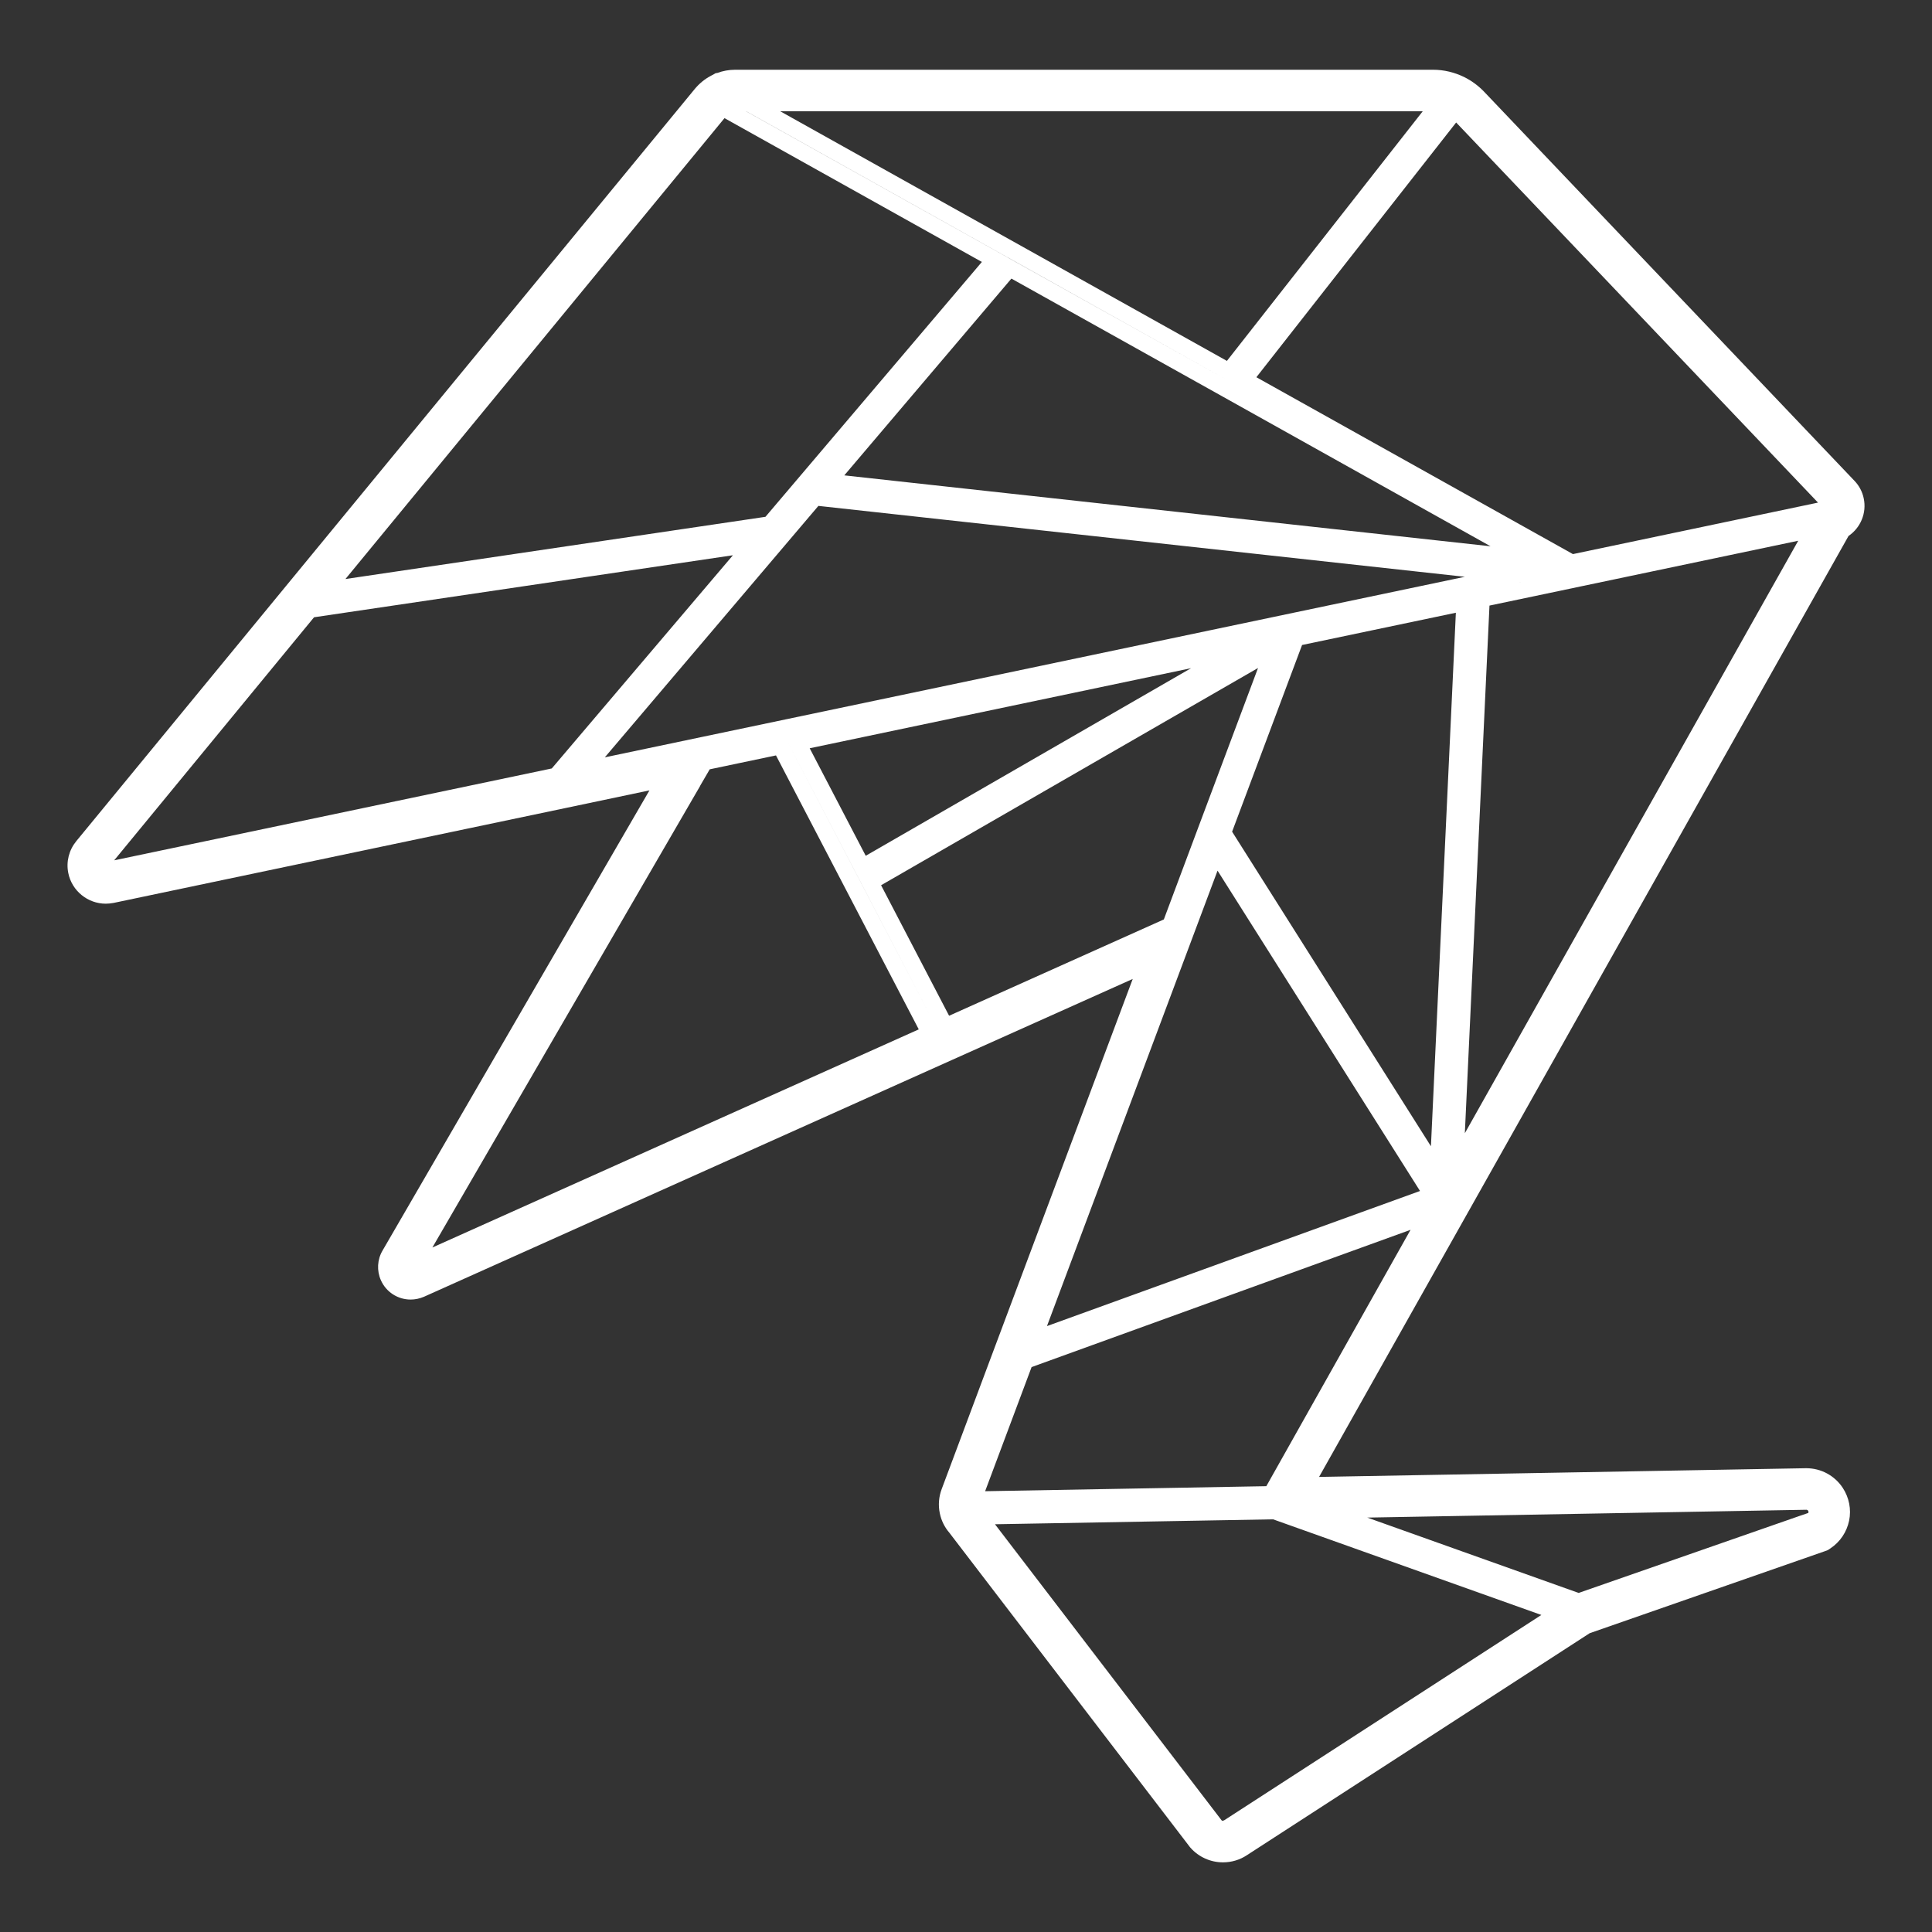 <?xml version="1.0" encoding="UTF-8"?>
<svg id="Swan" xmlns="http://www.w3.org/2000/svg" viewBox="0 0 200 200">
  <rect x="0" y="0" width="200" height="200" fill="#333333" stroke="none"/>
  <path d="M192.93,51.58c-.14-.67-.47-1.3-.95-1.8l-38.37-40.31c-.59-.61-1.27-1.11-2.03-1.49-1-.49-2.11-.76-3.22-.76h-72.27c-.63,0-1.27.12-1.86.34h-.11l-.57.31c-.62.33-1.16.78-1.62,1.33L29.61,60.66l-21.71,26.41c-.76.93-1.07,2.13-.83,3.31.37,1.84,2.01,3.17,3.88,3.17.26,0,.53-.03.81-.08l46.82-9.83,8.65-1.82-27.63,47.64c-.55.93-.61,2.08-.17,3.07.54,1.22,1.75,2,3.08,2,.47,0,.93-.1,1.38-.29l54.65-24.51,18.72-8.39-13.58,36.25h0l-.63,1.68-5.56,14.86c-.31.81-.38,1.69-.2,2.53.15.74.49,1.43.98,2l24.85,32.47.06.08.06.07c.85.96,2.08,1.51,3.36,1.51h0c.89,0,1.75-.26,2.46-.73l35.5-22.99,24.35-8.49.3-.11.27-.18c1.01-.67,1.69-1.69,1.94-2.87.24-1.18,0-2.39-.66-3.4-.84-1.27-2.25-2.03-3.77-2.03h-.05s-.02,0-.02,0l-50.37.9,15.41-27.38,39.4-70.03c1.23-.83,1.9-2.36,1.57-3.9ZM147.28,11.52l-20.27,25.84-46.24-25.84h66.51ZM101.64,27.12l-22.4,26.38-43.48,6.44L75,12.23l26.65,14.89ZM11.82,89.06l20.69-25.16,43.36-6.42-18.75,22.07-34.57,7.26-10.73,2.25ZM77.25,11.52h0l50.21,28.06-23.16-12.93-20.31,23.92-24.13,28.42h0l20.27-23.87,24.18-28.47-27.06-15.12ZM103.01,157.79l28.78-.51,27.77,9.9-32.84,21.26s-.03,0-.04.01c-.03.01-.06.03-.09.03-.01,0-.04,0-.06,0-.02,0-.05-.02-.07-.04l-23.46-30.65ZM146.02,127.31l-3.77,6.7-11.16,19.84-29.11.52,4.81-12.85,39.23-14.21ZM186.15,55.98l-34.51,61.33,2.55-54.62,31.95-6.71ZM123.3,69.17l-33.68,19.42-5.8-11.13,39.48-8.29ZM130.23,69.15l-6.24,16.65-3.51,9.38-22.23,9.97-7.04-13.51,39.02-22.49ZM127.55,86.09l7.24-19.32,15.92-3.34-2.58,55.23-20.58-32.56ZM108.38,137.28l17.66-47.15,20.96,33.16-38.63,13.99ZM96.67,105.86h0l-15.43-29.61h0l7.68,14.73,7.75,14.88ZM72.48,81.34l.99-1.7,6.86-1.44,14.78,28.36-50.35,22.58,27.73-47.8ZM62.61,78.4l22.11-26.03,66.92,7.34-89.03,18.69ZM87.4,49.21l17.3-20.37,21.92,12.24,27.68,15.47-66.9-7.34ZM162.54,59.18h0l-10.01,2.1-19.02,3.99h0l29.03-6.09ZM130.06,39.05l20.68-26.37,37.46,39.35-25.37,5.33-32.77-18.31ZM187,156.29s.07,0,.1.03c.03.02.06.04.08.07,0,0,0,0,0,0,.03.05.04.1.03.15,0,.03,0,.05-.02.08l-1.02.35-22.75,7.93-21.88-7.8,45.46-.81ZM187,154.57h0Z" fill="#fff" stroke-width="0"/>
</svg>
